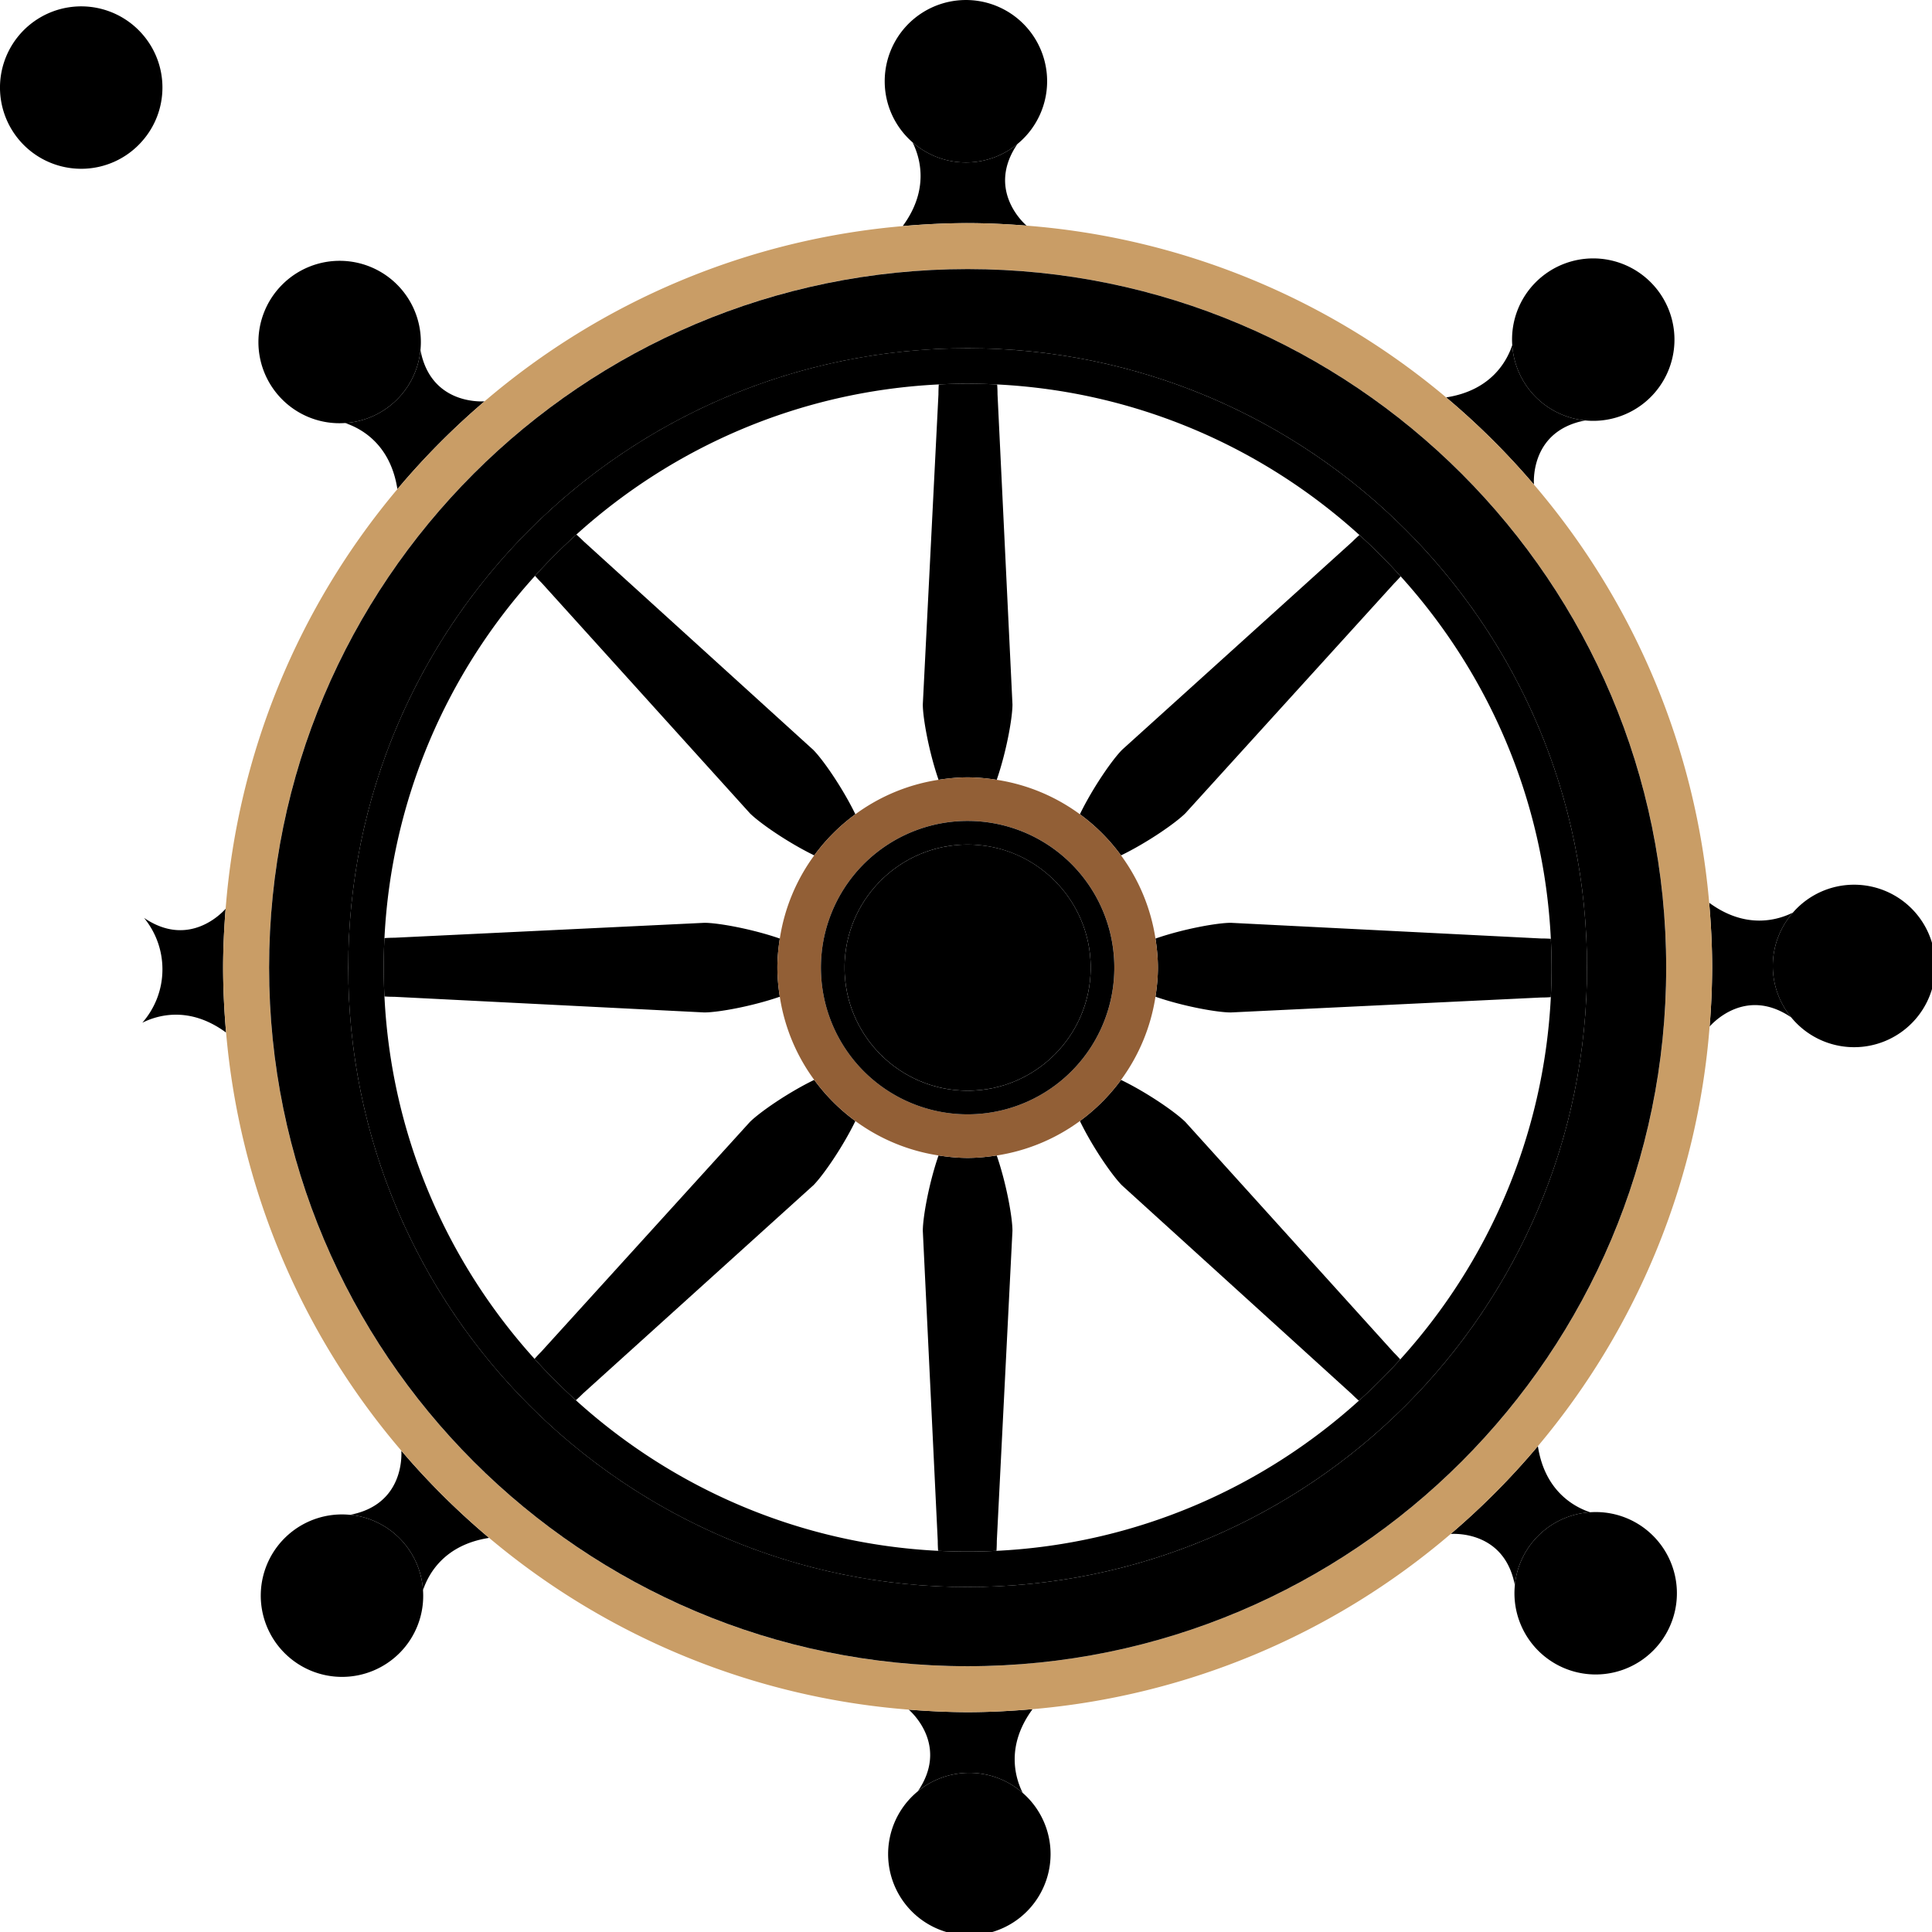 <svg class="product--svg svg--advies" width="119" height="119" viewBox="0 0 119 119" xmlns="http://www.w3.org/2000/svg" xmlns:xlink="http://www.w3.org/1999/xlink">
    <title>advies</title>
    <g class="rotate">
      <path d="M63.23 13.898c-.268-.233-2.443-2.27-.565-5.026a4.974 4.974 0 0 1-3.17 1.133c-1.26 0-2.409-.47-3.288-1.239.455.91 1.067 2.884-.603 5.157h.04a46.223 46.223 0 0 1 3.957-.18c1.222 0 2.43.062 3.628.155" class="svg--advies-darkbrown" />
      <path d="M62.665 8.872a5.002 5.002 0 1 0-8.172-3.87c0 1.503.665 2.848 1.713 3.764.88.77 2.029 1.24 3.29 1.24a4.98 4.98 0 0 0 3.169-1.134" class="svg--advies-lightbrown" />
      <path d="M13.898 55.973c-.232.265-2.27 2.444-5.028.562a4.979 4.979 0 0 1 1.135 3.172c0 1.26-.47 2.409-1.239 3.288.91-.456 2.884-1.067 5.156.603v-.045a46.508 46.508 0 0 1-.18-3.955c0-1.22.062-2.428.156-3.625" class="svg--advies-darkbrown" />
      <path d="M8.87 2.223a5.002 5.002 0 1 0-3.868 8.173 4.984 4.984 0 0 0 3.764-1.714 4.976 4.976 0 0 0 1.239-3.289 4.978 4.978 0 0 0-1.135-3.17" class="svg--advies-lightbrown" />
      <path d="M55.972 105.303c.259.227 2.447 2.267.563 5.028a4.978 4.978 0 0 1 3.171-1.134c1.26 0 2.41.47 3.288 1.237-.455-.908-1.066-2.883.602-5.155h-.047c-1.302.11-2.618.18-3.948.18-1.223 0-2.43-.063-3.629-.156" class="svg--advies-darkbrown" />
      <path d="M56.535 110.332a5.003 5.003 0 1 0 8.174 3.868 4.992 4.992 0 0 0-1.714-3.765 4.985 4.985 0 0 0-3.289-1.238 4.98 4.98 0 0 0-3.171 1.135" class="svg--advies-lightbrown" />
      <path d="M110.436 56.207c-.91.457-2.885 1.067-5.158-.602v.041c.112 1.304.18 2.62.18 3.952a46.29 46.29 0 0 1-.155 3.632c.229-.263 2.267-2.446 5.029-.563a4.98 4.98 0 0 1-1.136-3.172c0-1.26.47-2.409 1.24-3.288" class="svg--advies-darkbrown" />
      <path d="M114.199 54.493a4.984 4.984 0 0 0-3.763 1.714 4.984 4.984 0 0 0-.105 6.46 5.004 5.004 0 1 0 3.868-8.174" class="svg--advies-lightbrown" />
      <path d="M29.847 24.72c-.377.023-3.332.106-3.95-3.157a4.984 4.984 0 0 1-1.44 3.043 4.978 4.978 0 0 1-3.202 1.45c.966.32 2.793 1.284 3.222 4.072a46.136 46.136 0 0 1 5.37-5.409" class="svg--advies-darkbrown" />
      <path d="M25.898 21.563a5.001 5.001 0 0 0-8.515-4.031 5 5 0 0 0 0 7.074 4.982 4.982 0 0 0 3.872 1.45 4.978 4.978 0 0 0 3.202-1.45 4.987 4.987 0 0 0 1.44-3.043" class="svg--advies-lightbrown" />
      <path d="M24.719 89.353c.024.364.115 3.334-3.158 3.951a4.99 4.99 0 0 1 4.494 4.642c.32-.964 1.284-2.794 4.073-3.221l-.01-.007a46.144 46.144 0 0 1-5.4-5.365" class="svg--advies-darkbrown" />
      <path d="M21.56 93.305a5.001 5.001 0 0 0-4.03 8.516 5.005 5.005 0 0 0 7.077 0 4.988 4.988 0 0 0 1.448-3.875 4.99 4.99 0 0 0-4.494-4.642" class="svg--advies-lightbrown" />
      <path d="M89.352 94.483c.364-.024 3.334-.115 3.953 3.157a4.979 4.979 0 0 1 1.44-3.044 4.978 4.978 0 0 1 3.201-1.449c-.965-.32-2.794-1.285-3.221-4.073l-.004.003a46.098 46.098 0 0 1-5.369 5.406" class="svg--advies-darkbrown" />
      <path d="M93.306 97.64a5.003 5.003 0 1 0 8.515-3.044 4.987 4.987 0 0 0-3.875-1.45 4.983 4.983 0 0 0-3.201 1.45 4.979 4.979 0 0 0-1.44 3.044" class="svg--advies-lightbrown" />
      <path d="M94.482 29.848c-.023-.375-.107-3.333 3.159-3.951a4.992 4.992 0 0 1-4.494-4.642c-.32.966-1.285 2.795-4.072 3.222a45.984 45.984 0 0 1 5.407 5.371" class="svg--advies-darkbrown" />
      <path d="M97.64 25.897a5.001 5.001 0 0 0 4.03-8.515 5.003 5.003 0 0 0-7.076 0 4.986 4.986 0 0 0-1.448 3.873 4.993 4.993 0 0 0 4.494 4.642M62.361 75.813c0-.841-.377-2.933-.969-4.643-.586.09-1.18.15-1.79.15-.612 0-1.208-.06-1.793-.152-.593 1.712-.969 3.804-.969 4.645l.92 19.097c0 .21.008.414.023.611a36.187 36.187 0 0 0 3.595.001c.012-.197.02-.4.02-.612l.963-19.097zM75.813 56.84c-.84 0-2.933.377-4.643.97.09.584.15 1.18.15 1.79 0 .611-.06 1.206-.15 1.792 1.71.593 3.802.969 4.643.969l19.097-.92c.21 0 .414-.007.612-.023a36.286 36.286 0 0 0 0-3.594 9.09 9.09 0 0 0-.612-.02l-19.097-.964zM56.84 43.388c0 .84.377 2.932.97 4.644.585-.09 1.18-.152 1.79-.152.612 0 1.206.062 1.792.152.593-1.712.97-3.803.97-4.644l-.92-19.097c0-.211-.008-.414-.023-.61a36.246 36.246 0 0 0-1.819-.048c-.594 0-1.186.017-1.777.046-.013.197-.02.4-.02.612l-.963 19.097zM43.389 62.36c.84 0 2.932-.375 4.643-.968a11.75 11.75 0 0 1-.15-1.791c0-.612.06-1.207.15-1.791-1.71-.593-3.803-.97-4.643-.97l-19.097.919a8.51 8.51 0 0 0-.612.023 34.921 34.921 0 0 0 0 3.595c.196.013.4.02.612.02l19.097.964zm29.628 6.752c-.594-.593-2.34-1.808-3.969-2.596a11.805 11.805 0 0 1-2.533 2.533c.79 1.628 2.003 3.374 2.597 3.967L83.266 85.87c.144.144.288.279.435.405a36.19 36.19 0 0 0 2.547-2.544 10.109 10.109 0 0 0-.41-.434l-12.82-14.185zm-3.904-22.928c-.595.595-1.807 2.34-2.598 3.968a11.76 11.76 0 0 1 2.534 2.535c1.628-.791 3.374-2.003 3.969-2.599L85.87 35.935c.144-.144.278-.29.406-.434a36.77 36.77 0 0 0-2.544-2.548c-.144.128-.29.264-.434.41l-14.185 12.82zm-22.929 3.905c.595.594 2.34 1.807 3.969 2.598.71-.97 1.565-1.823 2.533-2.534-.79-1.628-2.002-3.374-2.596-3.968L35.935 33.33a7.946 7.946 0 0 0-.435-.405 36.549 36.549 0 0 0-2.546 2.542c.129.146.263.29.409.436l12.821 14.185zm3.906 22.927c.593-.594 1.806-2.34 2.597-3.966a11.765 11.765 0 0 1-2.535-2.536c-1.628.79-3.374 2.004-3.968 2.598L33.33 83.266a9.45 9.45 0 0 0-.405.434 36.77 36.77 0 0 0 2.544 2.547c.144-.129.29-.264.434-.409l14.185-12.822z" class="svg--advies-lightbrown" />
      <path d="M59.6 68.636a9.036 9.036 0 1 1 .002-18.072 9.036 9.036 0 0 1-.001 18.072m6.913-18.483a11.62 11.62 0 0 0-5.121-2.121 11.801 11.801 0 0 0-1.792-.151c-.611 0-1.206.061-1.792.15a11.625 11.625 0 0 0-5.122 2.122 11.733 11.733 0 0 0-2.534 2.534 11.621 11.621 0 0 0-2.121 5.123 11.76 11.76 0 0 0-.151 1.79c0 .61.061 1.206.15 1.792a11.62 11.62 0 0 0 2.12 5.122c.712.97 1.565 1.824 2.536 2.536a11.628 11.628 0 0 0 5.122 2.119c.585.09 1.181.152 1.792.152.61 0 1.205-.062 1.792-.15a11.652 11.652 0 0 0 5.121-2.121 11.773 11.773 0 0 0 2.535-2.535 11.635 11.635 0 0 0 2.121-5.123c.09-.586.152-1.18.152-1.791 0-.612-.062-1.207-.152-1.791a11.631 11.631 0 0 0-2.121-5.123 11.733 11.733 0 0 0-2.535-2.534" fill="#925F36" />
      <path d="M59.6 102.628c-23.761 0-43.025-19.263-43.025-43.03 0-23.76 19.264-43.025 43.026-43.025 23.761 0 43.026 19.264 43.026 43.025 0 23.767-19.265 43.03-43.026 43.03m45.678-46.982a45.642 45.642 0 0 0-10.797-25.798 45.916 45.916 0 0 0-5.408-5.37 45.633 45.633 0 0 0-25.845-10.58 46.216 46.216 0 0 0-3.628-.156c-1.335 0-2.653.07-3.958.182a45.643 45.643 0 0 0-25.796 10.795 46.205 46.205 0 0 0-5.37 5.409 45.638 45.638 0 0 0-10.579 25.844 46.148 46.148 0 0 0-.156 3.626c0 1.334.07 2.65.18 3.955a45.652 45.652 0 0 0 10.797 25.8 46.144 46.144 0 0 0 5.4 5.364 45.645 45.645 0 0 0 25.853 10.586 46.81 46.81 0 0 0 3.629.156c1.33 0 2.646-.07 3.948-.18a45.638 45.638 0 0 0 25.804-10.796 46.16 46.16 0 0 0 5.369-5.406 45.639 45.639 0 0 0 10.58-25.847 45.91 45.91 0 0 0 .157-3.632c0-1.332-.069-2.648-.18-3.952" fill="#C99D66" />
      <path d="M59.6 97.75c-21.068 0-38.15-17.079-38.15-38.152 0-21.068 17.082-38.147 38.15-38.147 21.07 0 38.15 17.079 38.15 38.147 0 21.073-17.08 38.152-38.15 38.152m0-81.176c-23.761 0-43.025 19.264-43.025 43.024 0 23.767 19.264 43.03 43.026 43.03 23.761 0 43.026-19.263 43.026-43.03 0-23.76-19.265-43.024-43.026-43.024" class="svg--advies-lightbrown" />
      <path d="M95.568 59.598c0 .611-.016 1.218-.046 1.82-.43 8.564-3.867 16.348-9.274 22.313a36.393 36.393 0 0 1-2.548 2.544c-5.971 5.4-13.758 8.828-22.322 9.248a36.838 36.838 0 0 1-3.595-.001c-8.565-.428-16.348-3.867-22.313-9.276a36.77 36.77 0 0 1-2.544-2.546c-5.4-5.972-8.828-13.758-9.246-22.324a35.703 35.703 0 0 1 0-3.594c.427-8.563 3.866-16.347 9.274-22.313a36.164 36.164 0 0 1 2.547-2.543c5.972-5.4 13.758-8.828 22.323-9.248a36.277 36.277 0 0 1 3.596.002c8.563.429 16.347 3.866 22.313 9.273a36.561 36.561 0 0 1 2.542 2.548c5.401 5.971 8.83 13.759 9.247 22.322.029.59.046 1.18.046 1.775M59.6 21.451c-21.069 0-38.15 17.079-38.15 38.147 0 21.073 17.081 38.152 38.15 38.152 21.068 0 38.15-17.079 38.15-38.152 0-21.068-17.082-38.147-38.15-38.147" class="svg--advies-darkbrown" />
      <path d="M59.6 52.02c-4.179 0-7.58 3.4-7.58 7.58s3.401 7.58 7.58 7.58c4.18 0 7.581-3.4 7.581-7.58s-3.4-7.58-7.58-7.58" class="svg--advies-lightbrown" />
      <path d="M59.6 67.18c-4.179 0-7.58-3.4-7.58-7.579 0-4.18 3.401-7.58 7.58-7.58 4.18 0 7.581 3.4 7.581 7.58 0 4.179-3.4 7.58-7.58 7.58m0-16.616a9.036 9.036 0 1 0 9.035 9.036 9.035 9.035 0 0 0-9.035-9.036" class="svg--advies-darkbrown" />
    </g>
</svg>
